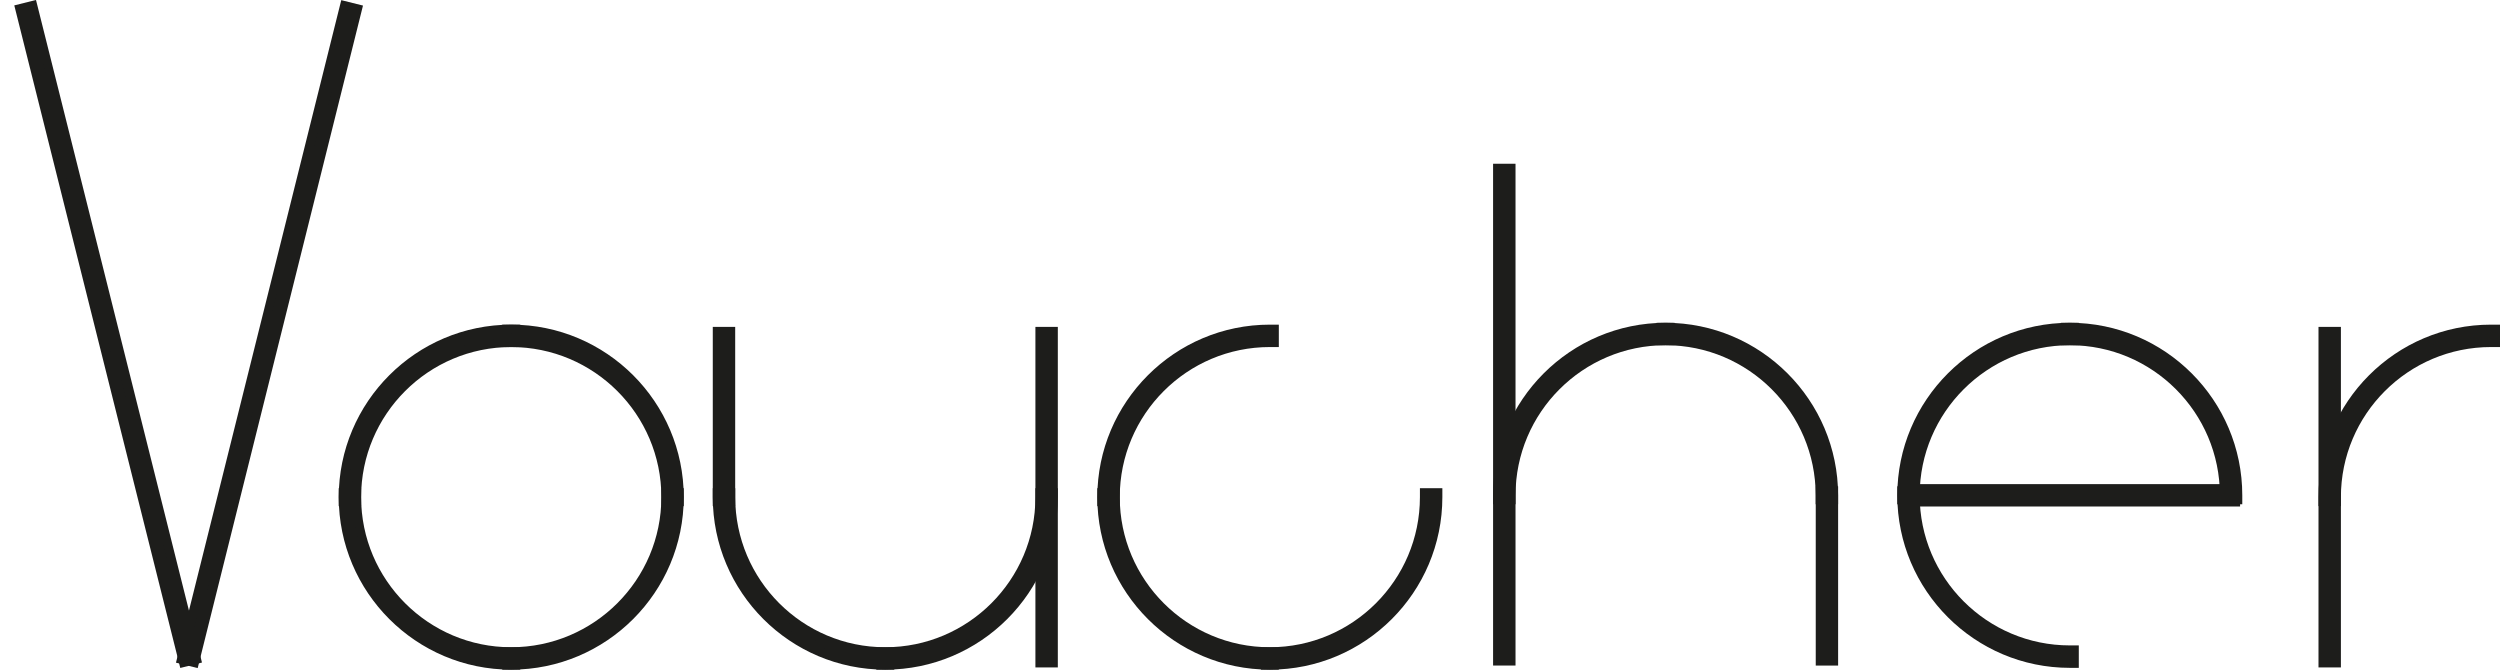 <?xml version="1.0" encoding="utf-8"?>
<!-- Generator: Adobe Illustrator 15.0.0, SVG Export Plug-In . SVG Version: 6.00 Build 0)  -->
<!DOCTYPE svg PUBLIC "-//W3C//DTD SVG 1.1//EN" "http://www.w3.org/Graphics/SVG/1.1/DTD/svg11.dtd">
<svg version="1.1" id="Layer_1" xmlns="http://www.w3.org/2000/svg" xmlns:xlink="http://www.w3.org/1999/xlink" x="0px" y="0px"
	 width="83.346px" height="22.325px" viewBox="0 0 83.346 22.325" enable-background="new 0 0 83.346 22.325" xml:space="preserve">
<g>
	<g>
		<path fill="#1D1D1B" d="M49.777,16.812v-0.299c0-3.17,2.581-5.752,5.752-5.752h0.298v0.748h-0.298
			c-2.76,0-5.004,2.244-5.004,5.004v0.299H49.777z"/>
		<path fill="#1D1D1B" d="M50.227,16.513h-0.149c0-3.006,2.446-5.452,5.452-5.452v0.149C52.604,11.21,50.227,13.589,50.227,16.513z"
			/>
	</g>
	<g>
		<path fill="#1D1D1B" d="M60.532,16.812v-0.299c0-2.76-2.244-5.004-5.004-5.004h-0.299v-0.748h0.299
			c3.171,0,5.751,2.582,5.751,5.752v0.299H60.532z"/>
		<path fill="#1D1D1B" d="M60.981,16.513h-0.15c0-2.924-2.378-5.303-5.303-5.303v-0.149C58.536,11.061,60.981,13.507,60.981,16.513z
			"/>
	</g>
	<g>
		<rect x="49.777" y="5.459" fill="#1D1D1B" width="0.748" height="16.729"/>
		<rect x="50.077" y="5.757" fill="#1D1D1B" width="0.149" height="16.134"/>
	</g>
	<g>
		<rect x="60.534" y="16.214" fill="#1D1D1B" width="0.746" height="5.975"/>
		<rect x="60.832" y="16.513" fill="#1D1D1B" width="0.149" height="5.378"/>
	</g>
	<g>
		<path fill="#1D1D1B" d="M77.295,16.873v-0.299c0-3.17,2.58-5.751,5.752-5.751h0.299v0.747h-0.299
			c-2.762,0-5.005,2.244-5.005,5.004v0.299H77.295z"/>
		<path fill="#1D1D1B" d="M77.743,16.574h-0.149c0-3.006,2.445-5.452,5.453-5.452v0.149C80.121,11.271,77.743,13.65,77.743,16.574z"
			/>
	</g>
	<g>
		<rect x="77.295" y="10.898" fill="#1D1D1B" width="0.747" height="11.353"/>
		<rect x="77.594" y="11.197" fill="#1D1D1B" width="0.149" height="10.755"/>
	</g>
	<g>
		<path fill="#1D1D1B" d="M29.214,22.325v-0.747h0.3c2.759,0,5.005-2.244,5.005-5.004v-0.299h0.747v0.299
			c0,3.172-2.581,5.751-5.752,5.751H29.214z"/>
		<path fill="#1D1D1B" d="M29.514,22.027v-0.15c2.924,0,5.303-2.379,5.303-5.303h0.149C34.966,19.58,32.521,22.027,29.514,22.027z"
			/>
	</g>
	<g>
		<path fill="#1D1D1B" d="M29.514,22.325c-3.17,0-5.751-2.579-5.751-5.751v-0.299h0.748v0.299c0,2.76,2.244,5.004,5.003,5.004h0.299
			v0.747H29.514z"/>
		<path fill="#1D1D1B" d="M29.514,22.027c-3.006,0-5.452-2.447-5.452-5.453h0.15c0,2.924,2.378,5.303,5.302,5.303V22.027z"/>
	</g>
	<g>
		<rect x="34.519" y="10.898" fill="#1D1D1B" width="0.747" height="11.353"/>
		<rect x="34.816" y="11.197" fill="#1D1D1B" width="0.149" height="10.755"/>
	</g>
	<g>
		<rect x="23.763" y="10.898" fill="#1D1D1B" width="0.747" height="5.975"/>
		<rect x="24.062" y="11.197" fill="#1D1D1B" width="0.149" height="5.377"/>
	</g>
	<g>
		<path fill="#1D1D1B" d="M22.049,16.873v-0.299c0-2.76-2.247-5.004-5.007-5.004h-0.299v-0.747h0.299
			c3.173,0,5.753,2.58,5.753,5.751v0.299H22.049z"/>
		<path fill="#1D1D1B" d="M22.496,16.574h-0.148c0-2.924-2.38-5.303-5.306-5.303v-0.149C20.05,11.122,22.496,13.568,22.496,16.574z"
			/>
	</g>
	<g>
		<path fill="#1D1D1B" d="M16.744,22.325v-0.747h0.298c2.76,0,5.007-2.244,5.007-5.005v-0.298h0.746v0.298
			c0,3.173-2.58,5.752-5.753,5.752H16.744z"/>
		<path fill="#1D1D1B" d="M17.042,22.026v-0.149c2.926,0,5.306-2.379,5.306-5.304h0.148C22.496,19.58,20.05,22.026,17.042,22.026z"
			/>
	</g>
	<g>
		<path fill="#1D1D1B" d="M11.293,16.873v-0.299c0-3.171,2.579-5.751,5.75-5.751h0.3v0.747h-0.3c-2.758,0-5.004,2.244-5.004,5.004
			v0.299H11.293z"/>
		<path fill="#1D1D1B" d="M11.74,16.574h-0.148c0-3.006,2.445-5.452,5.451-5.452v0.149C14.12,11.271,11.74,13.65,11.74,16.574z"/>
	</g>
	<g>
		<path fill="#1D1D1B" d="M17.042,22.325c-3.17,0-5.749-2.579-5.749-5.752v-0.298h0.746v0.298c0,2.761,2.246,5.005,5.003,5.005
			h0.301v0.747H17.042z"/>
		<path fill="#1D1D1B" d="M17.042,22.026c-3.005,0-5.45-2.446-5.45-5.453h0.148c0,2.925,2.38,5.304,5.302,5.304V22.026z"/>
	</g>
	<g>
		<path fill="#1D1D1B" d="M36.583,16.873v-0.299c0-3.17,2.581-5.751,5.752-5.751h0.299v0.747h-0.299
			c-2.76,0-5.004,2.244-5.004,5.004v0.299H36.583z"/>
		<path fill="#1D1D1B" d="M37.032,16.574h-0.149c0-3.006,2.446-5.452,5.452-5.452v0.149C39.411,11.271,37.032,13.65,37.032,16.574z"
			/>
	</g>
	<g>
		<path fill="#1D1D1B" d="M42.335,22.325c-3.172,0-5.752-2.579-5.752-5.751v-0.299h0.748v0.299c0,2.76,2.244,5.004,5.004,5.004
			h0.299v0.747H42.335z"/>
		<path fill="#1D1D1B" d="M42.335,22.027c-3.008,0-5.452-2.447-5.452-5.453h0.149c0,2.924,2.379,5.303,5.303,5.303V22.027z"/>
	</g>
	<g>
		<path fill="#1D1D1B" d="M42.036,22.325v-0.747h0.299c2.76,0,5.003-2.244,5.003-5.004v-0.299h0.748v0.299
			c0,3.172-2.579,5.751-5.751,5.751H42.036z"/>
		<path fill="#1D1D1B" d="M42.335,22.027v-0.15c2.924,0,5.302-2.379,5.302-5.303h0.15C47.787,19.58,45.342,22.027,42.335,22.027z"/>
	</g>
	<g>
		
			<rect x="3.227" y="-0.25" transform="matrix(-0.97 0.243 -0.243 -0.97 9.803 21.061)" fill="#1D1D1B" width="0.746" height="22.772"/>
		
			<rect x="-7.488" y="11.061" transform="matrix(0.242 0.97 -0.97 0.242 13.53 4.943)" fill="#1D1D1B" width="22.174" height="0.149"/>
	</g>
	<g>
		
			<rect x="-2.408" y="10.763" transform="matrix(-0.242 0.97 -0.97 -0.242 21.959 5.126)" fill="#1D1D1B" width="22.771" height="0.747"/>
		
			<rect x="8.902" y="0.049" transform="matrix(0.97 0.242 -0.242 0.97 2.969 -1.845)" fill="#1D1D1B" width="0.149" height="22.174"/>
	</g>
	<g>
		<path fill="#1D1D1B" d="M63.253,16.812v-0.299c0-3.17,2.58-5.752,5.752-5.752h0.299v0.748h-0.299
			c-2.759,0-5.006,2.244-5.006,5.004v0.299H63.253z"/>
		<path fill="#1D1D1B" d="M63.701,16.513h-0.149c0-3.006,2.447-5.452,5.453-5.452v0.149C66.081,11.21,63.701,13.589,63.701,16.513z"
			/>
	</g>
	<g>
		<path fill="#1D1D1B" d="M69.005,22.265c-3.172,0-5.752-2.581-5.752-5.752v-0.299h0.746v0.299c0,2.76,2.245,5.004,5.006,5.004
			h0.299v0.748H69.005z"/>
		<path fill="#1D1D1B" d="M69.005,21.966c-3.006,0-5.453-2.446-5.453-5.453h0.149c0,2.924,2.38,5.303,5.304,5.303V21.966z"/>
	</g>
	<g>
		<path fill="#1D1D1B" d="M74.008,16.812v-0.299c0-2.76-2.245-5.004-5.003-5.004h-0.299v-0.748h0.299
			c3.171,0,5.749,2.582,5.749,5.752v0.299H74.008z"/>
		<path fill="#1D1D1B" d="M74.457,16.513h-0.149c0-2.924-2.379-5.303-5.303-5.303v-0.149C72.01,11.061,74.457,13.507,74.457,16.513z
			"/>
	</g>
	<g>
		<rect x="63.328" y="16.14" fill="#1D1D1B" width="11.353" height="0.746"/>
		<rect x="63.627" y="16.439" fill="#1D1D1B" width="10.755" height="0.149"/>
	</g>
</g>
</svg>
